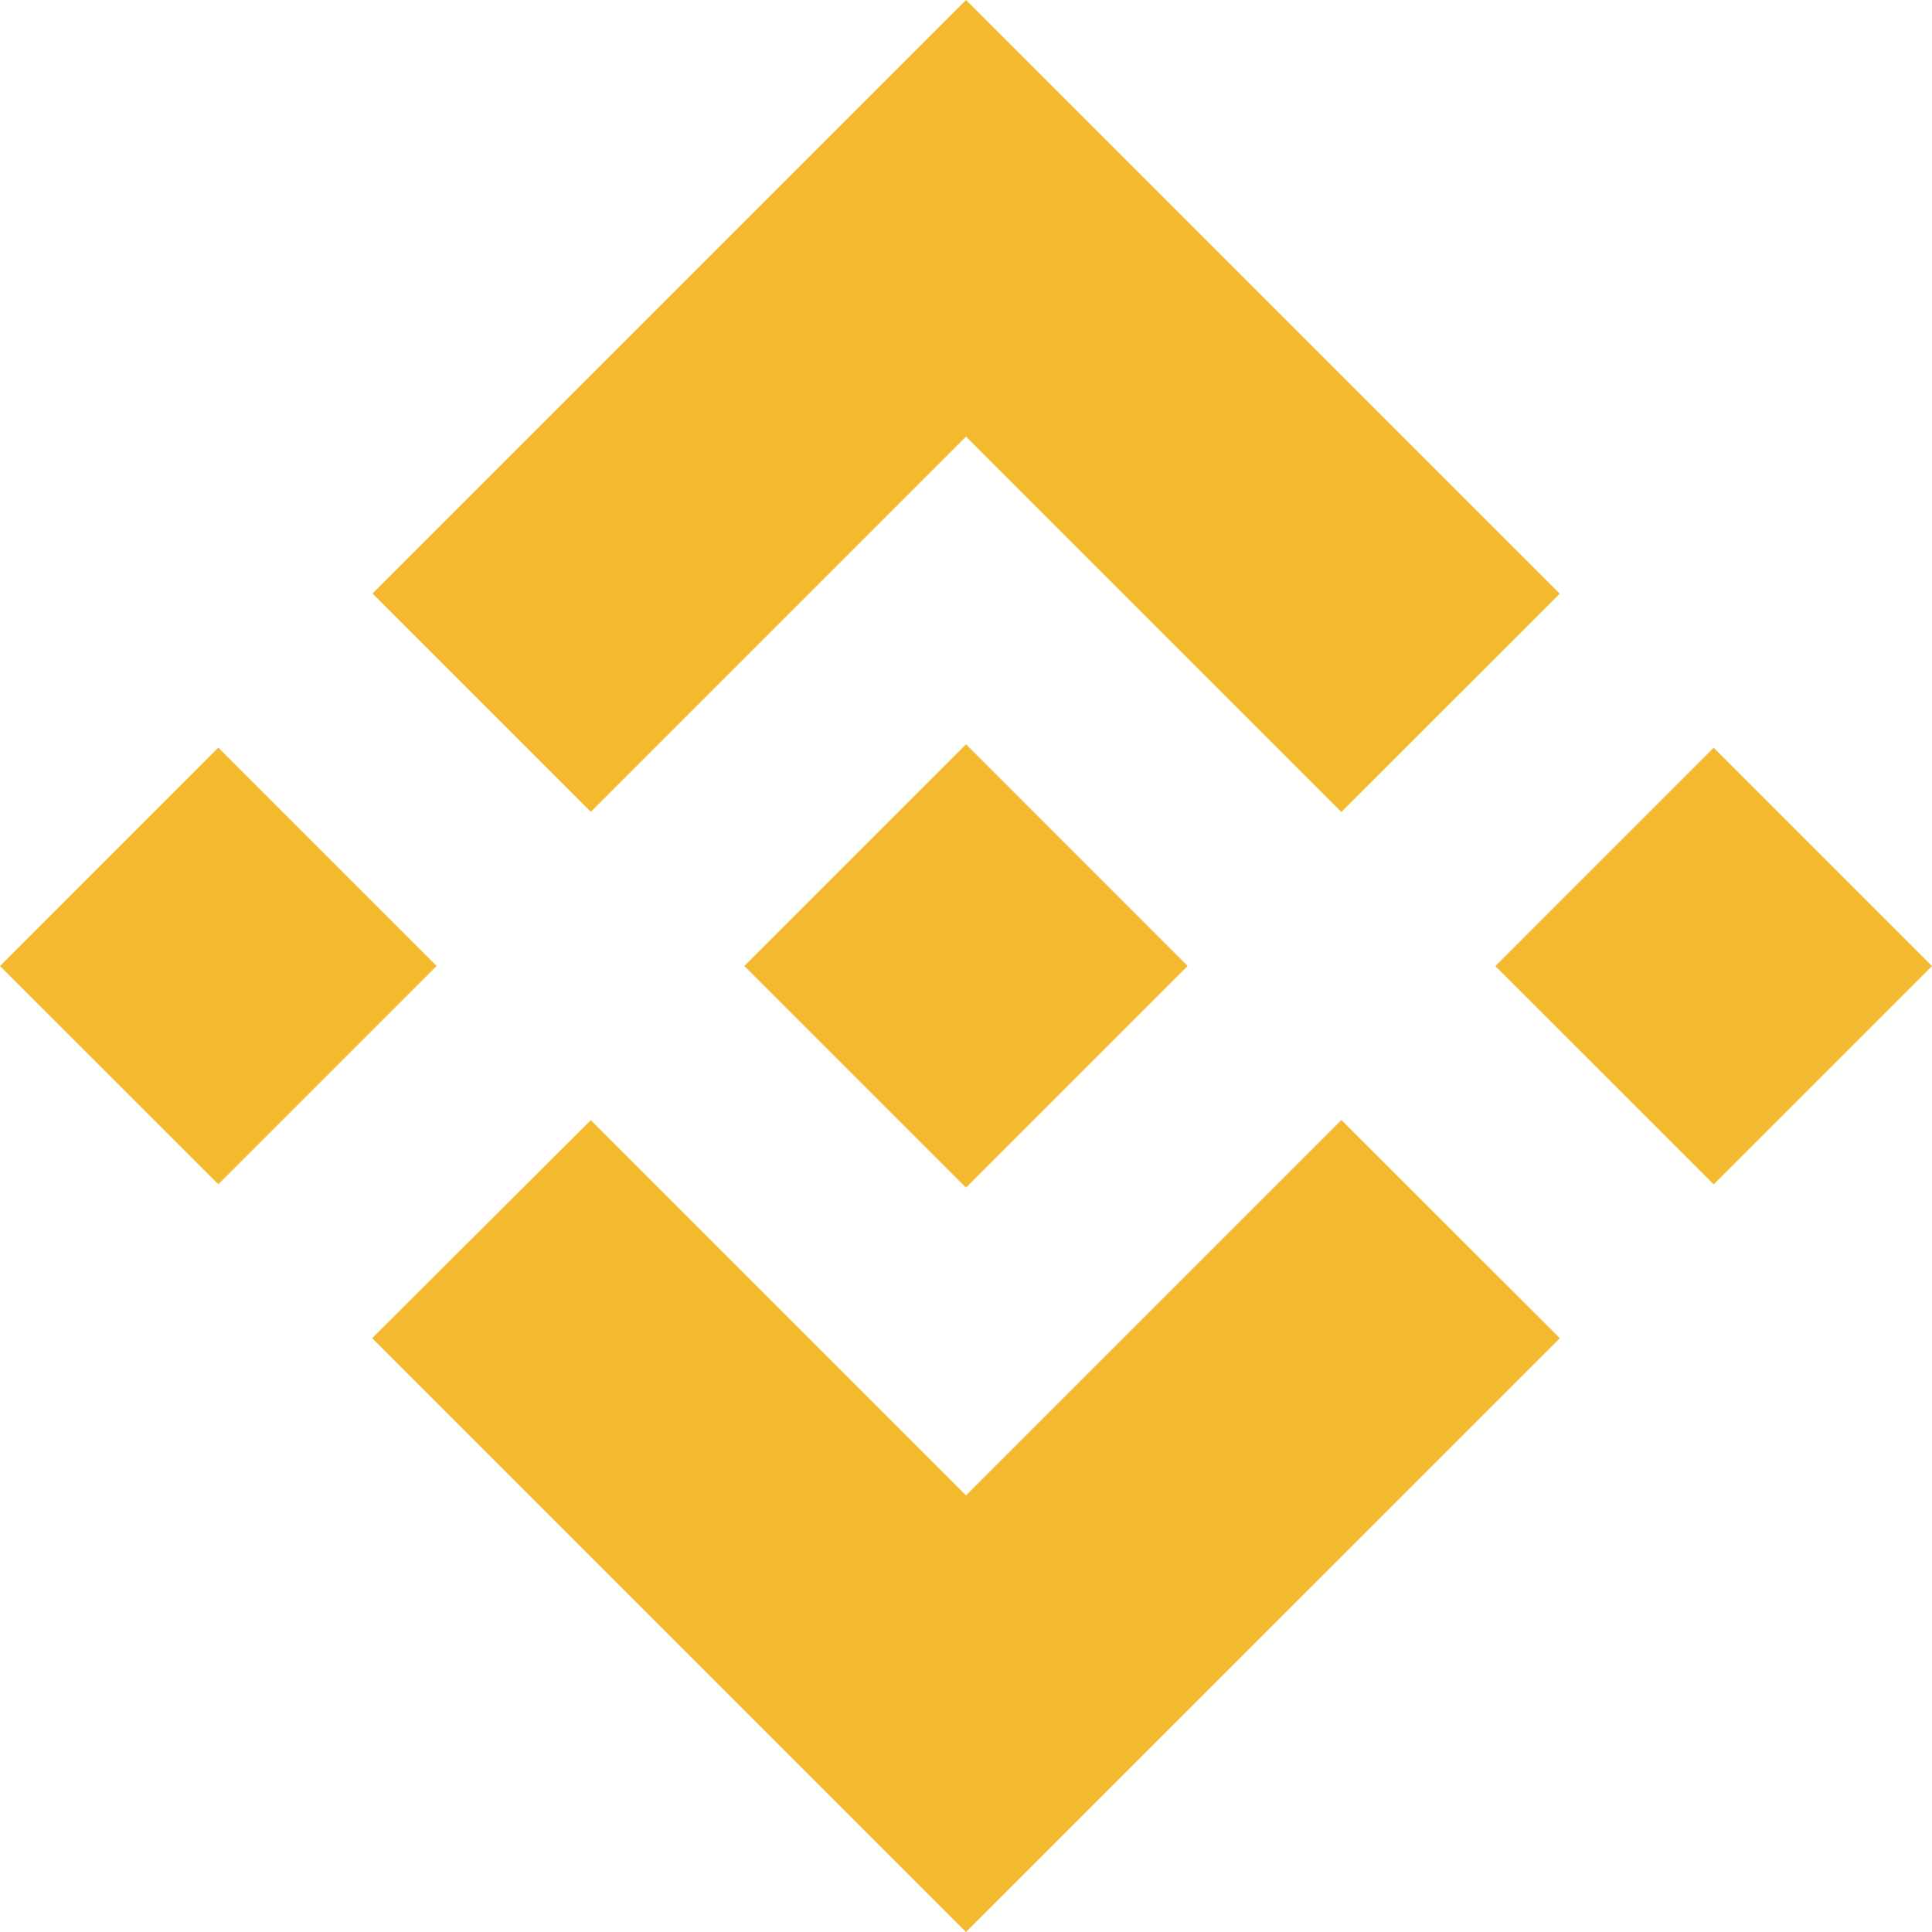 <svg width="35" height="35" viewBox="0 0 35 35" fill="none" xmlns="http://www.w3.org/2000/svg">
<path d="M10.703 14.707L17.5 7.91L24.3 14.71L28.256 10.755L17.5 0L6.748 10.752L10.703 14.707L10.703 14.707ZM0 17.5L3.955 13.544L7.91 17.499L3.955 21.454L0 17.5ZM10.703 20.293L17.5 27.09L24.3 20.29L28.258 24.243L28.256 24.245L17.5 35L6.748 24.248L6.742 24.242L10.703 20.293L10.703 20.293ZM27.09 17.502L31.045 13.546L35 17.501L31.045 21.456L27.09 17.502Z" fill="#F3BA2F"/>
<path d="M21.511 17.498H21.513L17.5 13.484L14.534 16.45L14.193 16.791L13.49 17.494L13.485 17.499L13.49 17.505L17.5 21.515L21.513 17.502L21.515 17.5L21.512 17.498" fill="#F3BA2F"/>
</svg>
